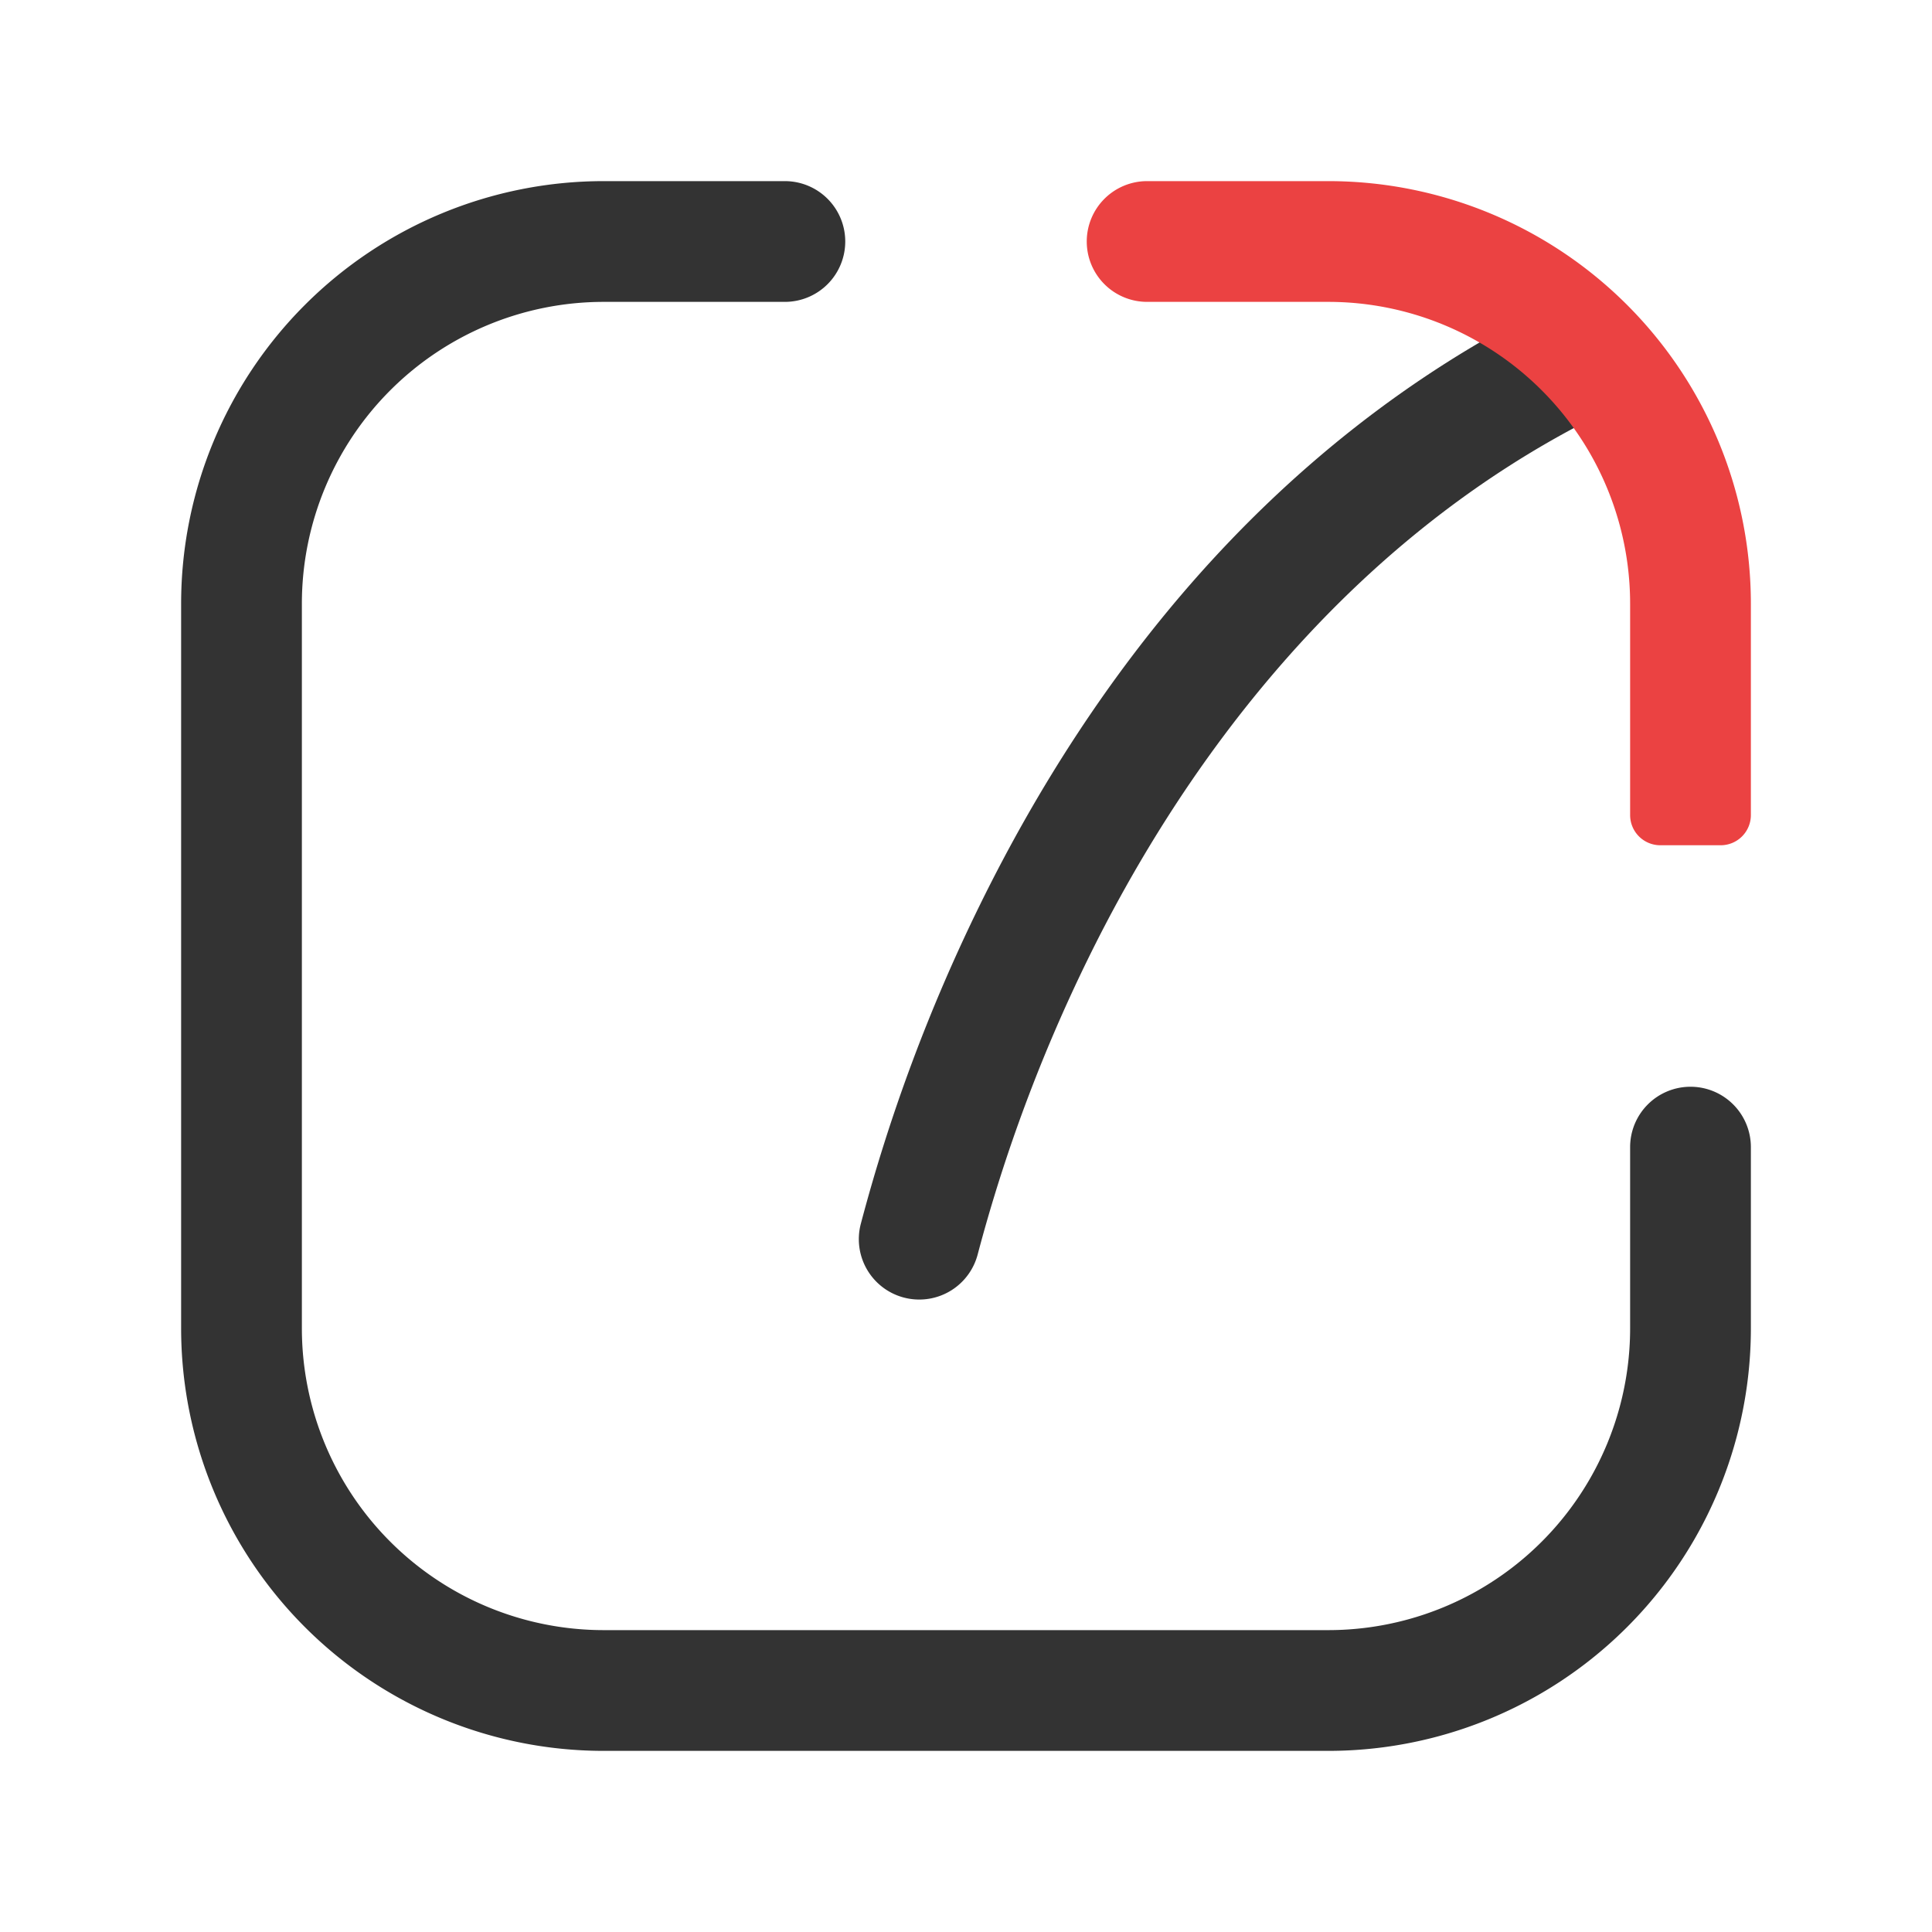 <?xml version="1.0" standalone="no"?><!DOCTYPE svg PUBLIC "-//W3C//DTD SVG 1.1//EN" "http://www.w3.org/Graphics/SVG/1.1/DTD/svg11.dtd"><svg class="icon" width="200px" height="200.00px" viewBox="0 0 1024 1024" version="1.1" xmlns="http://www.w3.org/2000/svg"><path d="M704 928H320A224 224 0 0 1 96 704V320A224 224 0 0 1 320 96h96a32 32 0 0 1 32 32 32 32 0 0 1-32 32h-96a160 160 0 0 0-160 160v384a160 160 0 0 0 160 160h384a160 160 0 0 0 160-160v-96a32 32 0 0 1 32-32 32 32 0 0 1 32 32v96a224 224 0 0 1-224 224z" fill="#333333" /><path d="M481.49 688.27a32 32 0 0 1-25.26-39.55 911.17 911.17 0 0 1 63-168.81c31.42-64.06 69.15-121.49 112.13-170.71 54.18-62 116.85-111.1 186.29-145.82l28.62 57.24C705.52 291 622 415.8 576.73 508.09a849.52 849.52 0 0 0-58.54 156.79 32 32 0 0 1-36.7 23.39z" fill="#333333" /><path d="M912 448h-32a16 16 0 0 1-16-16V320a160 160 0 0 0-160-160h-96a32 32 0 0 1-32-32 32 32 0 0 1 32-32h96a224 224 0 0 1 224 224v112a16 16 0 0 1-16 16z" fill="#EB4242" /></svg>